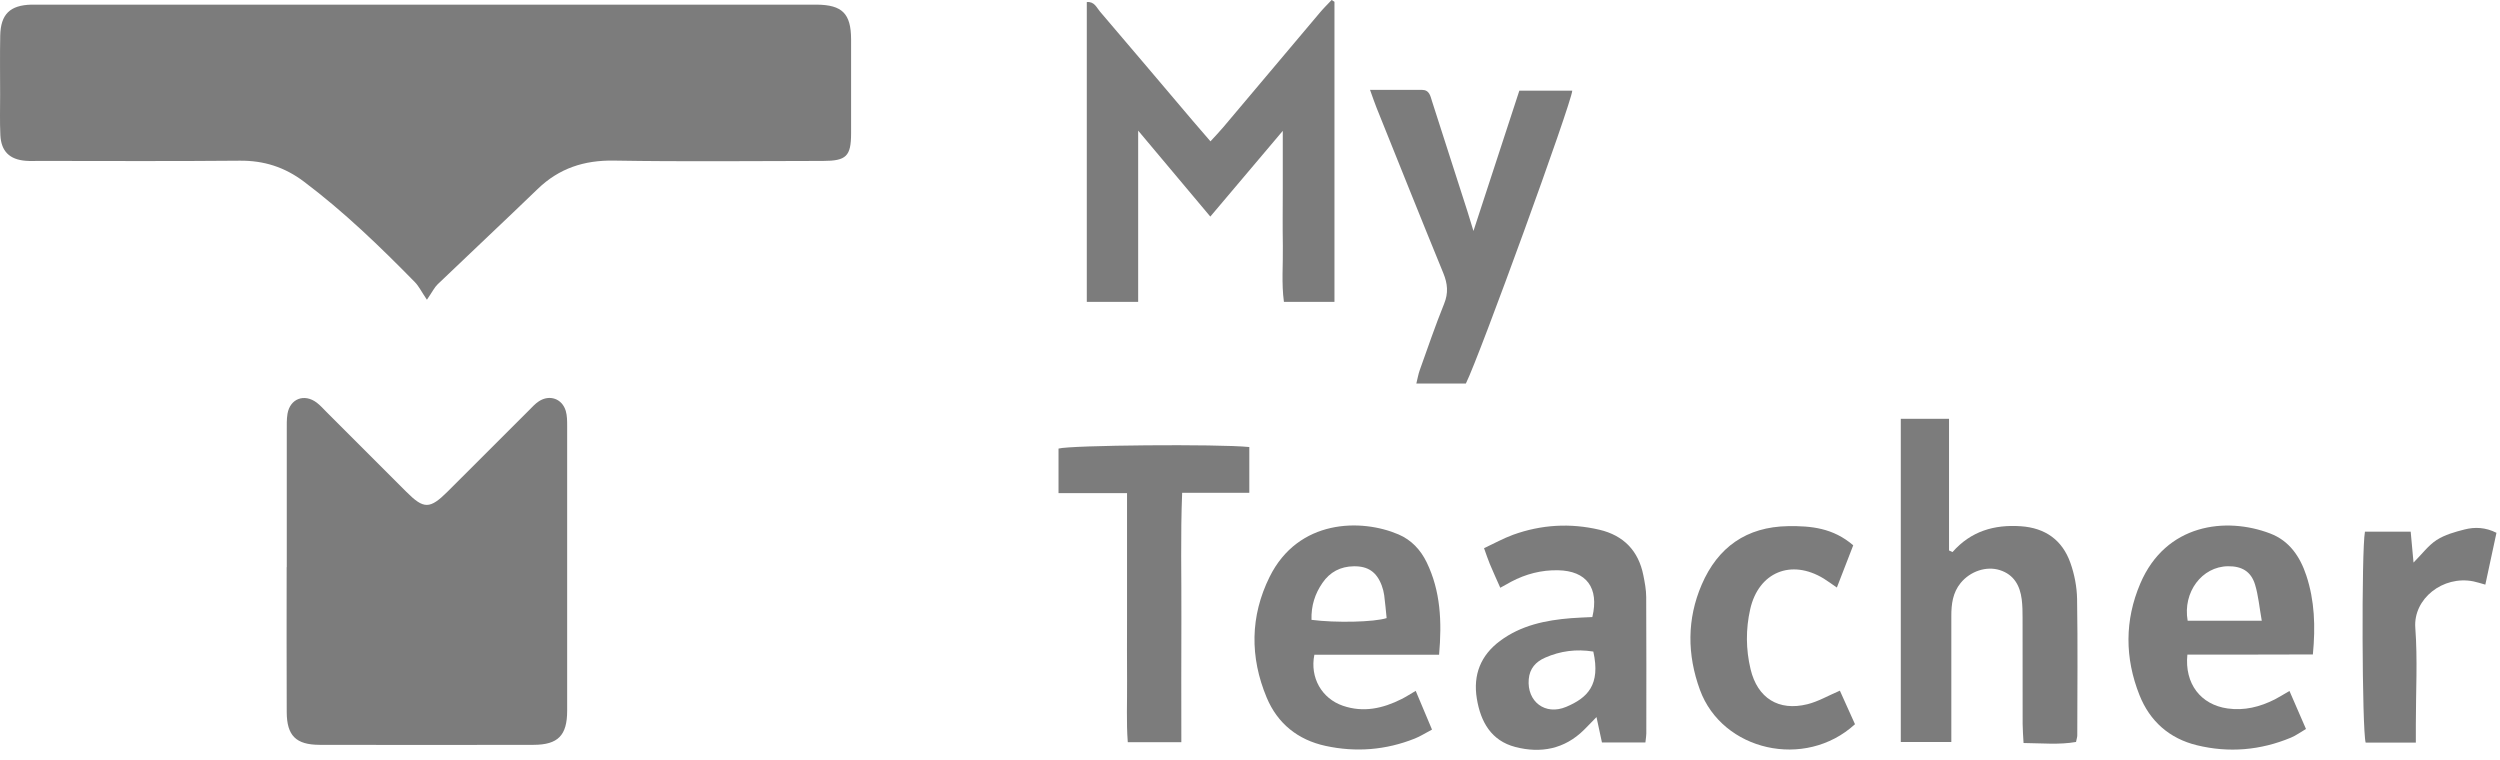 <svg width="181" height="55" viewBox="0 0 181 55" fill="none" xmlns="http://www.w3.org/2000/svg">
<path d="M30.907 21.699C30.501 21.098 30.32 20.715 30.04 20.429C27.505 17.843 24.906 15.332 22 13.146C20.603 12.096 19.103 11.617 17.357 11.634C12.516 11.681 7.678 11.651 2.837 11.651C2.512 11.651 2.185 11.668 1.86 11.642C0.693 11.549 0.082 10.955 0.026 9.778C-0.02 8.804 0.009 7.827 0.009 6.85C0.009 5.426 -0.013 4.002 0.016 2.578C0.048 1.03 0.725 0.375 2.273 0.336C2.556 0.329 2.842 0.336 3.128 0.336C21.553 0.336 39.977 0.336 58.4 0.336C58.644 0.336 58.888 0.336 59.132 0.336C60.979 0.353 61.611 0.986 61.619 2.837C61.626 5.116 61.626 7.392 61.619 9.671C61.614 11.309 61.272 11.649 59.592 11.651C54.548 11.656 49.505 11.713 44.461 11.627C42.293 11.59 40.483 12.181 38.927 13.683C36.529 15.999 34.094 18.275 31.686 20.583C31.454 20.805 31.31 21.115 30.907 21.704V21.699Z" fill="#7C7C7C"/>
<path d="M20.762 41.057C20.762 37.763 20.762 34.466 20.762 31.171C20.762 30.765 20.749 30.35 20.815 29.955C21.003 28.863 22.032 28.475 22.928 29.149C23.187 29.344 23.404 29.593 23.634 29.823C25.563 31.75 27.488 33.679 29.417 35.606C30.689 36.879 31.119 36.874 32.423 35.574C34.382 33.62 36.336 31.662 38.295 29.708C38.524 29.478 38.747 29.229 39.015 29.053C39.794 28.545 40.7 28.865 40.962 29.752C41.062 30.094 41.062 30.475 41.062 30.836C41.067 37.714 41.069 44.589 41.062 51.466C41.062 53.242 40.398 53.921 38.639 53.926C33.471 53.938 28.303 53.938 23.136 53.926C21.428 53.921 20.766 53.261 20.759 51.559C20.742 48.059 20.754 44.56 20.754 41.062L20.762 41.057Z" fill="#7C7C7C"/>
<path d="M78.684 21.854V0.149C79.238 0.1 79.392 0.55 79.631 0.828C81.878 3.456 84.11 6.098 86.347 8.736C86.741 9.2 87.141 9.657 87.637 10.233C87.979 9.857 88.279 9.552 88.553 9.225C90.888 6.457 93.218 3.685 95.555 0.918C95.824 0.598 96.124 0.305 96.41 0C96.478 0.044 96.547 0.085 96.615 0.129V21.854H92.956C92.773 20.527 92.9 19.157 92.878 17.797C92.854 16.415 92.873 15.03 92.873 13.648V9.474C91.093 11.579 89.403 13.582 87.627 15.68C85.864 13.579 84.179 11.572 82.403 9.457V21.854H78.684Z" fill="#7C7C7C"/>
<path d="M141.364 39.968C142.692 38.457 144.38 37.968 146.307 38.1C148.08 38.22 149.311 39.101 149.895 40.748C150.19 41.575 150.366 42.489 150.381 43.366C150.434 46.658 150.4 49.953 150.395 53.245C150.395 53.362 150.351 53.479 150.305 53.718C149.094 53.931 147.86 53.809 146.505 53.794C146.48 53.281 146.441 52.849 146.439 52.417C146.434 49.855 146.439 47.295 146.434 44.733C146.434 44.286 146.429 43.837 146.373 43.395C146.248 42.401 145.811 41.607 144.8 41.28C143.811 40.96 142.643 41.361 141.952 42.206C141.376 42.911 141.273 43.747 141.276 44.616C141.278 47.178 141.276 49.738 141.276 52.3C141.276 52.739 141.276 53.179 141.276 53.723H137.617V30.321H141.11V39.854C141.195 39.893 141.278 39.929 141.364 39.968Z" fill="#7C7C7C"/>
<path d="M104.19 47.405H95.16C94.826 49.058 95.693 50.572 97.229 51.098C98.714 51.606 100.116 51.293 101.469 50.614C101.789 50.453 102.089 50.258 102.497 50.018C102.898 50.973 103.269 51.852 103.677 52.822C103.208 53.069 102.834 53.31 102.431 53.471C100.333 54.307 98.167 54.48 95.966 54.002C93.966 53.567 92.491 52.382 91.707 50.502C90.486 47.578 90.508 44.611 91.922 41.761C93.995 37.582 98.55 37.533 101.254 38.693C102.184 39.091 102.856 39.812 103.293 40.715C104.299 42.794 104.4 44.997 104.19 47.405ZM94.953 44.877C96.699 45.104 99.491 45.043 100.392 44.75C100.336 44.21 100.289 43.651 100.216 43.094C100.184 42.857 100.121 42.618 100.038 42.393C99.669 41.407 99.041 40.982 98.01 40.999C97.051 41.013 96.291 41.411 95.749 42.198C95.207 42.982 94.921 43.849 94.953 44.877Z" fill="#7C7C7C"/>
<path d="M158.366 47.395C158.154 49.498 159.329 51.019 161.277 51.293C162.489 51.464 163.622 51.18 164.697 50.636C165.019 50.472 165.324 50.274 165.757 50.025C166.152 50.936 166.531 51.806 166.953 52.778C166.543 53.017 166.223 53.256 165.864 53.405C163.656 54.324 161.368 54.521 159.053 53.955C157.069 53.471 155.65 52.221 154.898 50.325C153.831 47.639 153.821 44.906 154.959 42.244C156.806 37.919 161.16 37.398 164.367 38.627C165.762 39.159 166.531 40.314 166.98 41.675C167.574 43.477 167.649 45.331 167.452 47.382C165.901 47.387 164.372 47.392 162.845 47.392C161.348 47.392 159.851 47.392 158.369 47.392L158.366 47.395ZM163.752 44.94C163.576 43.958 163.507 43.111 163.263 42.315C162.972 41.37 162.301 40.984 161.307 40.996C159.419 41.018 158.022 42.874 158.386 44.94H163.752Z" fill="#7C7C7C"/>
<path d="M119.127 53.755H115.981C115.859 53.188 115.744 52.651 115.586 51.916C115.207 52.304 114.948 52.58 114.677 52.846C113.268 54.238 111.546 54.558 109.712 54.082C107.97 53.63 107.199 52.27 106.923 50.582C106.639 48.853 107.204 47.446 108.598 46.406C110.12 45.27 111.907 44.901 113.754 44.755C114.272 44.713 114.792 44.701 115.285 44.676C115.791 42.554 114.858 41.328 112.806 41.287C111.6 41.262 110.471 41.555 109.409 42.117C109.165 42.246 108.925 42.386 108.62 42.554C108.349 41.939 108.095 41.389 107.863 40.832C107.724 40.5 107.614 40.156 107.445 39.689C108.176 39.347 108.845 38.974 109.555 38.715C111.595 37.98 113.69 37.858 115.798 38.353C117.549 38.764 118.631 39.88 118.98 41.658C119.083 42.173 119.183 42.703 119.185 43.226C119.203 46.52 119.195 49.818 119.193 53.112C119.193 53.271 119.161 53.43 119.127 53.755ZM115.353 47.172C114.118 46.977 112.97 47.129 111.866 47.615C111.184 47.915 110.747 48.401 110.681 49.175C110.542 50.79 111.868 51.82 113.395 51.175C114.933 50.526 115.896 49.59 115.356 47.172H115.353Z" fill="#7C7C7C"/>
<path d="M99.188 6.506C100.536 6.506 101.74 6.506 102.944 6.506C103.498 6.506 103.557 6.953 103.679 7.331C104.539 9.998 105.396 12.668 106.253 15.337C106.375 15.718 106.488 16.102 106.678 16.724C107.831 13.2 108.91 9.901 110 6.564H113.832C113.773 7.475 107.127 25.759 106.129 27.768H102.543C102.634 27.402 102.685 27.09 102.79 26.797C103.366 25.189 103.916 23.573 104.556 21.99C104.873 21.209 104.807 20.537 104.497 19.777C102.863 15.791 101.266 11.789 99.659 7.793C99.512 7.429 99.39 7.055 99.188 6.501V6.506Z" fill="#7C7C7C"/>
<path d="M81.595 35.703H76.637V32.477C77.509 32.228 88.194 32.135 90.45 32.365V35.679H85.588C85.463 38.788 85.546 41.777 85.532 44.767C85.517 47.724 85.529 50.682 85.529 53.733H81.651C81.541 52.277 81.612 50.789 81.6 49.307C81.587 47.805 81.597 46.301 81.597 44.796V40.407C81.597 38.91 81.597 37.411 81.597 35.701L81.595 35.703Z" fill="#7C7C7C"/>
<path d="M134.301 52.434C130.679 55.746 124.686 54.359 123.074 49.943C122.146 47.403 122.128 44.824 123.203 42.328C124.37 39.617 126.449 38.139 129.463 38.093C131.114 38.069 132.713 38.22 134.174 39.48C133.8 40.443 133.414 41.441 132.989 42.538C132.616 42.284 132.335 42.072 132.037 41.888C129.68 40.452 127.323 41.424 126.715 44.104C126.388 45.55 126.398 47.012 126.742 48.453C127.243 50.544 128.767 51.504 130.855 50.986C131.627 50.795 132.34 50.375 133.207 50.004C133.534 50.73 133.908 51.562 134.303 52.437L134.301 52.434Z" fill="#7C7C7C"/>
<path d="M174.907 53.764H171.273C171.009 52.836 170.965 39.833 171.222 38.495H174.534C174.6 39.203 174.661 39.875 174.739 40.73C175.359 40.109 175.811 39.486 176.414 39.096C177.005 38.715 177.735 38.512 178.432 38.334C179.181 38.143 179.953 38.175 180.744 38.575C180.478 39.814 180.217 41.035 179.938 42.327C179.601 42.234 179.342 42.146 179.076 42.092C176.861 41.648 174.714 43.355 174.868 45.45C175.039 47.756 174.907 50.081 174.907 52.399C174.907 52.799 174.907 53.202 174.907 53.762V53.764Z" fill="#7C7C7C"/>
</svg>
